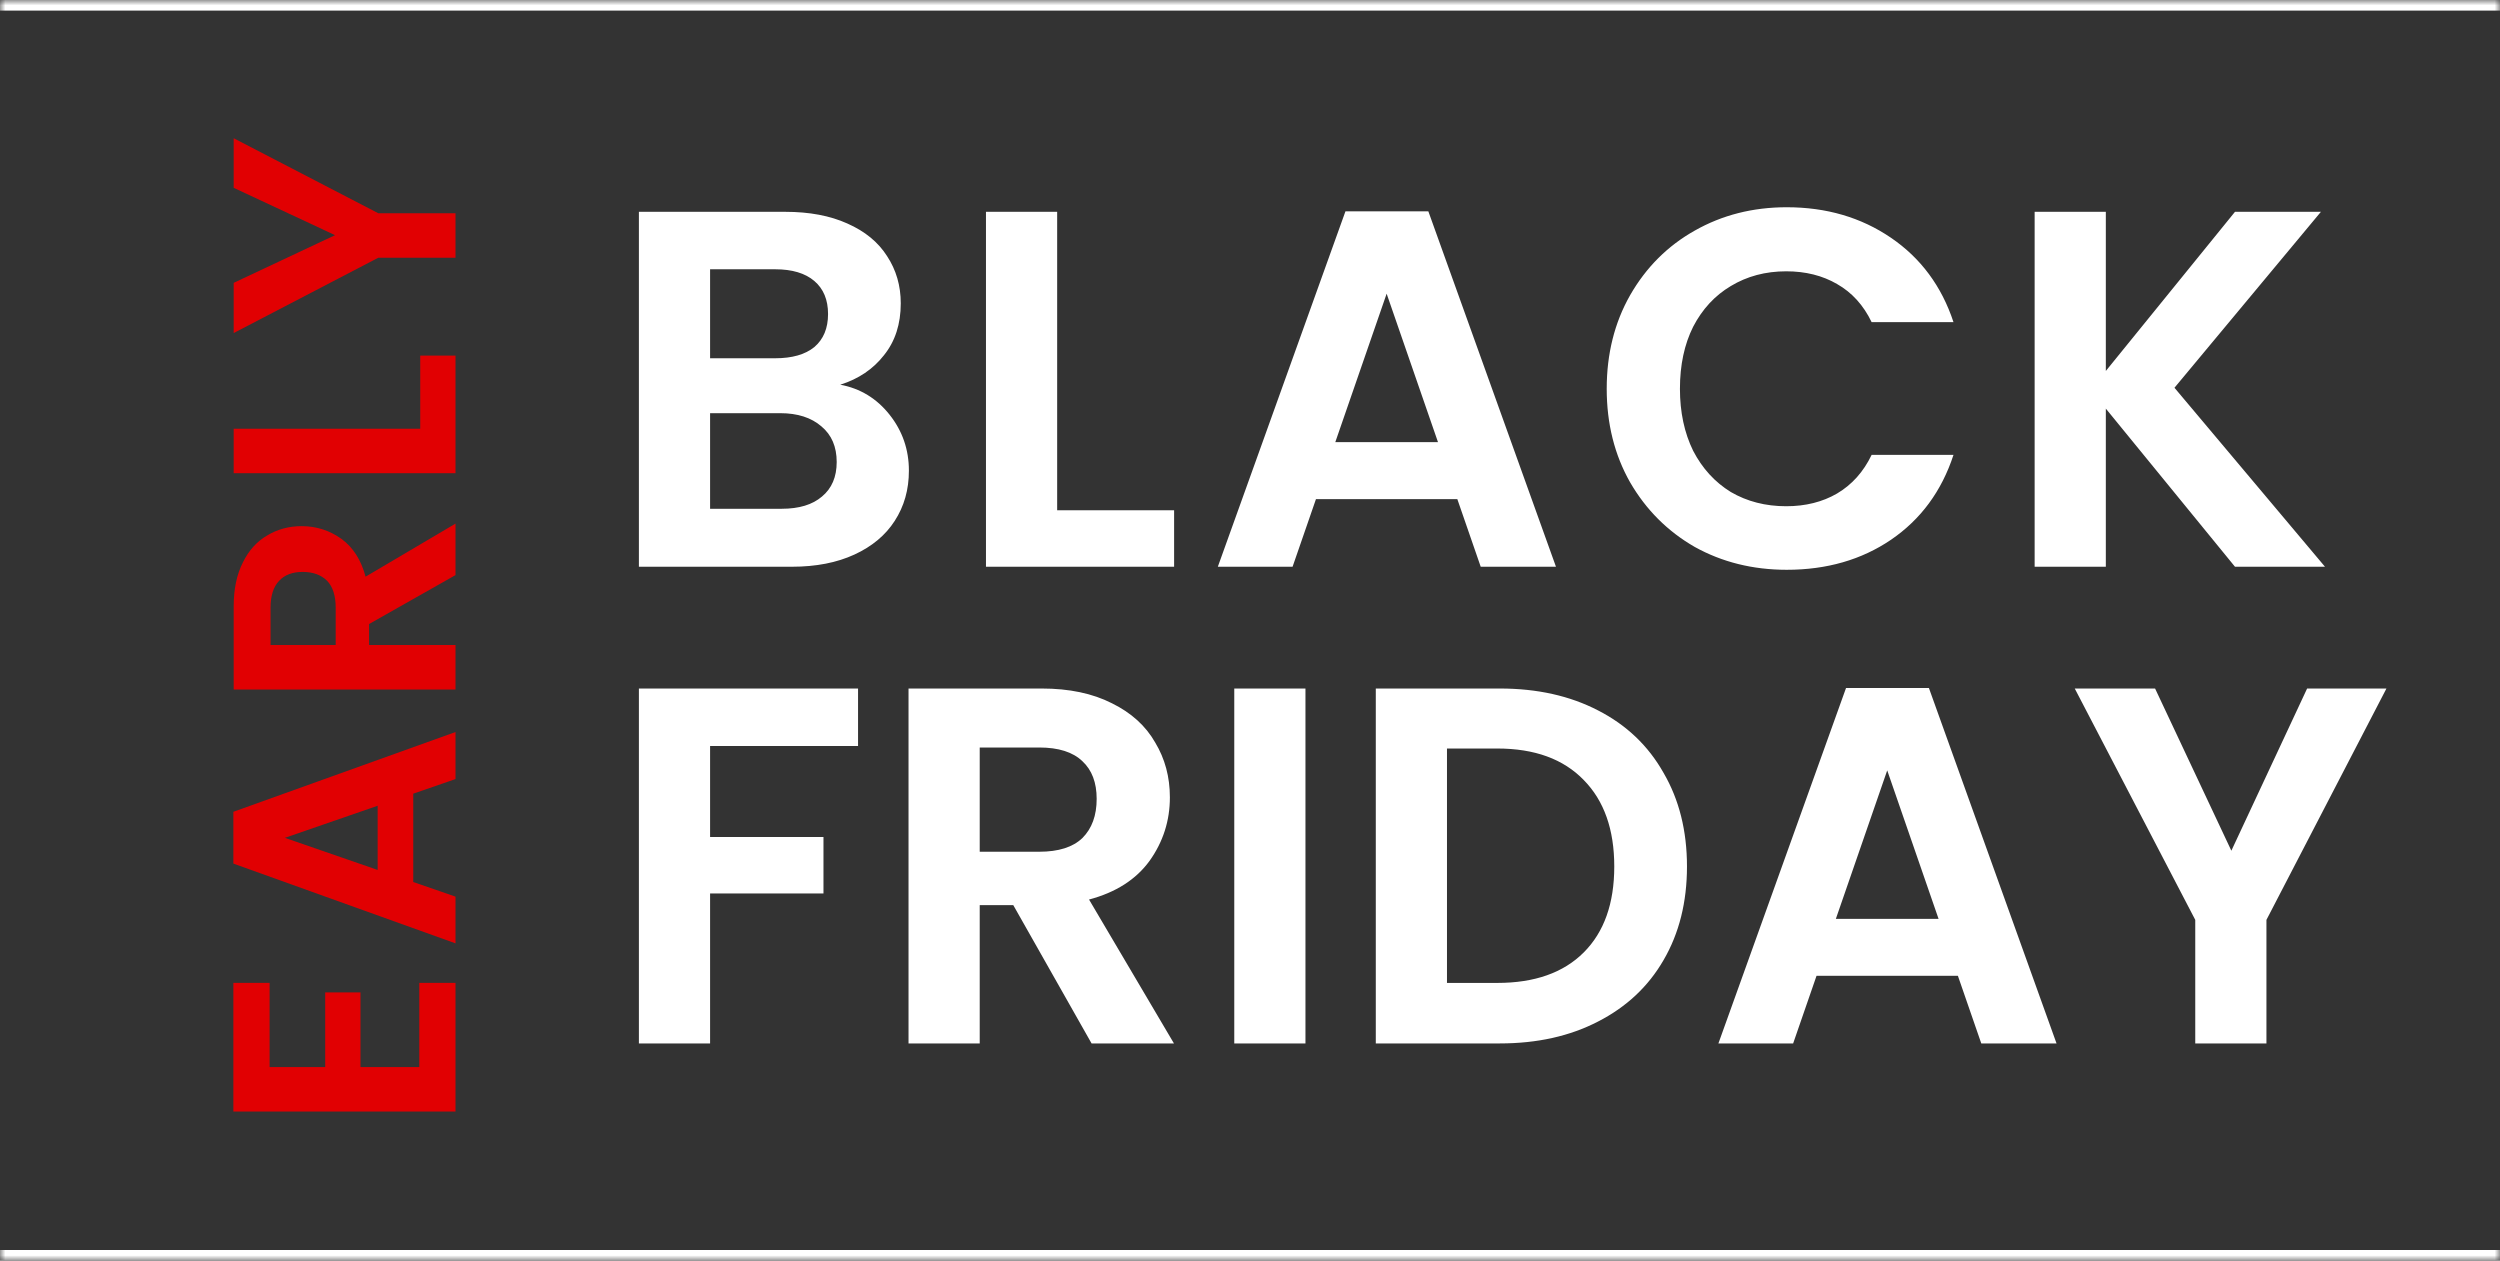 <svg width="236" height="119" viewBox="0 0 236 119" fill="none" xmlns="http://www.w3.org/2000/svg">
<rect x="0" y="0" width="236" height="119" fill="#333333" stroke="none"/>
<mask id="path-1-inside-1_148_103" fill="white">
<path d="M0 0H236V119H0V0Z"/>
</mask>
<path d="M0 1H236V-1H0V1ZM236 118H0V120H236V118Z" fill="white" mask="url(#path-1-inside-1_148_103)"/>
<path d="M25.45 100.73H30.7V93.68H34.03V100.73H39.58V92.78H43V104.93H22.03V92.78H25.45V100.73ZM39.01 74.923V83.263L43 84.643V89.053L22.03 81.523V76.633L43 69.103V73.543L39.01 74.923ZM35.65 76.063L26.89 79.093L35.65 82.123V76.063ZM43 54.289L34.84 58.909V60.889H43V65.089H22.06L22.06 57.229C22.06 55.609 22.35 54.229 22.93 53.089C23.49 51.949 24.26 51.099 25.24 50.539C26.2 49.959 27.28 49.669 28.48 49.669C29.86 49.669 31.11 50.069 32.23 50.869C33.33 51.669 34.09 52.859 34.51 54.439L43 49.429V54.289ZM31.69 60.889V57.379C31.69 56.239 31.42 55.389 30.88 54.829C30.32 54.269 29.55 53.989 28.57 53.989C27.61 53.989 26.87 54.269 26.35 54.829C25.81 55.389 25.54 56.239 25.54 57.379V60.889H31.69ZM39.67 40.47V33.57H43V44.67H22.06V40.47H39.67ZM22.06 13.05L35.71 20.13H43V24.33H35.71L22.06 31.44V26.7L31.63 22.2L22.06 17.73V13.05Z" fill="#E10002"/>
<path d="M79.32 36.316C81.208 36.668 82.76 37.612 83.976 39.148C85.192 40.684 85.8 42.444 85.8 44.428C85.8 46.22 85.352 47.804 84.456 49.18C83.592 50.524 82.328 51.58 80.664 52.348C79 53.116 77.032 53.5 74.76 53.5H60.312V19.996H74.136C76.408 19.996 78.36 20.364 79.992 21.1C81.656 21.836 82.904 22.86 83.736 24.172C84.6 25.484 85.032 26.972 85.032 28.636C85.032 30.588 84.504 32.22 83.448 33.532C82.424 34.844 81.048 35.772 79.32 36.316ZM67.032 33.82H73.176C74.776 33.82 76.008 33.468 76.872 32.764C77.736 32.028 78.168 30.988 78.168 29.644C78.168 28.3 77.736 27.26 76.872 26.524C76.008 25.788 74.776 25.42 73.176 25.42H67.032V33.82ZM73.8 48.028C75.432 48.028 76.696 47.644 77.592 46.876C78.52 46.108 78.984 45.02 78.984 43.612C78.984 42.172 78.504 41.052 77.544 40.252C76.584 39.42 75.288 39.004 73.656 39.004H67.032V48.028H73.8ZM99.796 48.172H110.836V53.5H93.076V19.996H99.796V48.172ZM137.571 47.116H124.227L122.019 53.5H114.963L127.011 19.948H134.835L146.883 53.5H139.779L137.571 47.116ZM135.747 41.74L130.899 27.724L126.051 41.74H135.747ZM151.674 36.7C151.674 33.404 152.41 30.46 153.882 27.868C155.386 25.244 157.418 23.212 159.978 21.772C162.57 20.3 165.466 19.564 168.666 19.564C172.41 19.564 175.69 20.524 178.506 22.444C181.322 24.364 183.29 27.02 184.41 30.412H176.682C175.914 28.812 174.826 27.612 173.418 26.812C172.042 26.012 170.442 25.612 168.618 25.612C166.666 25.612 164.922 26.076 163.386 27.004C161.882 27.9 160.698 29.18 159.834 30.844C159.002 32.508 158.586 34.46 158.586 36.7C158.586 38.908 159.002 40.86 159.834 42.556C160.698 44.22 161.882 45.516 163.386 46.444C164.922 47.34 166.666 47.788 168.618 47.788C170.442 47.788 172.042 47.388 173.418 46.588C174.826 45.756 175.914 44.54 176.682 42.94H184.41C183.29 46.364 181.322 49.036 178.506 50.956C175.722 52.844 172.442 53.788 168.666 53.788C165.466 53.788 162.57 53.068 159.978 51.628C157.418 50.156 155.386 48.124 153.882 45.532C152.41 42.94 151.674 39.996 151.674 36.7ZM210.982 53.5L198.79 38.572V53.5H192.07V19.996H198.79V35.02L210.982 19.996H219.094L205.27 36.604L219.478 53.5H210.982ZM81 64.996V70.42H67.032V79.012H77.736V84.34H67.032V98.5H60.312V64.996H81ZM103.045 98.5L95.653 85.444H92.485V98.5H85.765V64.996H98.341C100.933 64.996 103.141 65.46 104.965 66.388C106.789 67.284 108.149 68.516 109.045 70.084C109.973 71.62 110.437 73.348 110.437 75.268C110.437 77.476 109.797 79.476 108.517 81.268C107.237 83.028 105.333 84.244 102.805 84.916L110.821 98.5H103.045ZM92.485 80.404H98.101C99.925 80.404 101.285 79.972 102.181 79.108C103.077 78.212 103.525 76.98 103.525 75.412C103.525 73.876 103.077 72.692 102.181 71.86C101.285 70.996 99.925 70.564 98.101 70.564H92.485V80.404ZM123.235 64.996V98.5H116.515V64.996H123.235ZM141.587 64.996C145.107 64.996 148.195 65.684 150.851 67.06C153.539 68.436 155.603 70.404 157.043 72.964C158.515 75.492 159.251 78.436 159.251 81.796C159.251 85.156 158.515 88.1 157.043 90.628C155.603 93.124 153.539 95.06 150.851 96.436C148.195 97.812 145.107 98.5 141.587 98.5H129.875V64.996H141.587ZM141.347 92.788C144.867 92.788 147.587 91.828 149.507 89.908C151.427 87.988 152.387 85.284 152.387 81.796C152.387 78.308 151.427 75.588 149.507 73.636C147.587 71.652 144.867 70.66 141.347 70.66H136.595V92.788H141.347ZM184.825 92.116H171.481L169.273 98.5H162.217L174.265 64.948H182.089L194.137 98.5H187.033L184.825 92.116ZM183.001 86.74L178.153 72.724L173.305 86.74H183.001ZM225.28 64.996L213.952 86.836V98.5H207.232V86.836L195.856 64.996H203.44L210.64 80.308L217.792 64.996H225.28Z" fill="white"/>
</svg>
